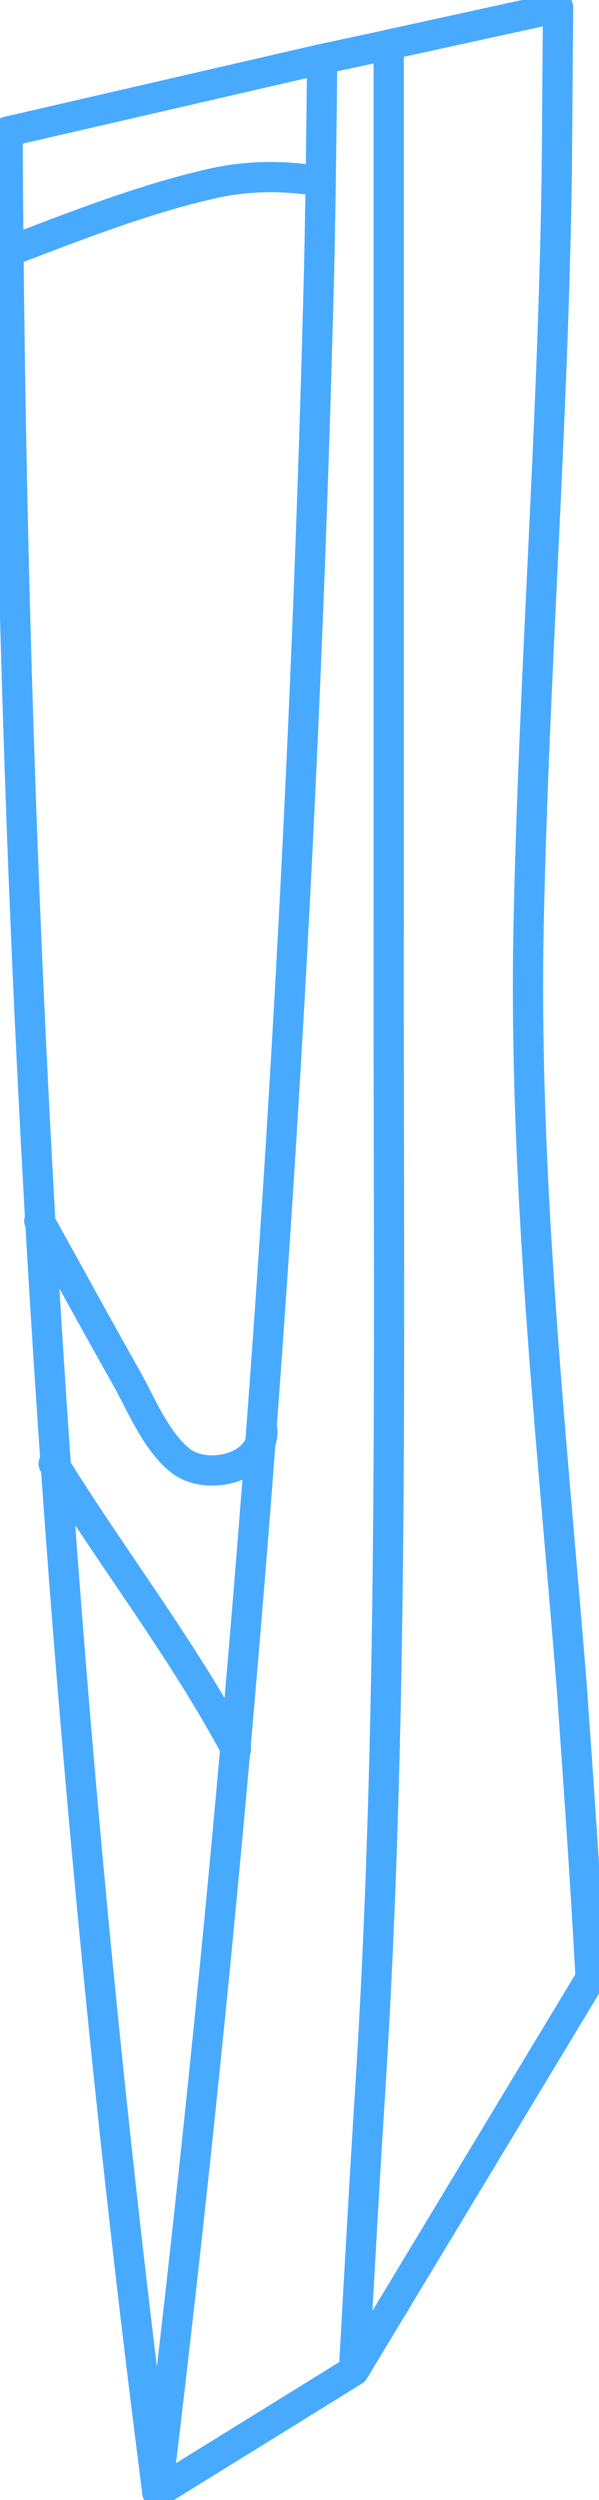 <?xml version="1.0" encoding="utf-8"?>
<!-- Generator: Adobe Illustrator 25.2.1, SVG Export Plug-In . SVG Version: 6.00 Build 0)  -->
<svg version="1.1" id="Layer_1" xmlns="http://www.w3.org/2000/svg" xmlns:xlink="http://www.w3.org/1999/xlink" x="0px" y="0px"
	 viewBox="0 0 79.2 330.5" style="enable-background:new 0 0 79.2 330.5;" xml:space="preserve">
<style type="text/css">
	.st0{fill:none;stroke:#48aaff;stroke-width:4;stroke-linecap:round;stroke-linejoin:round;}
</style>
<path class="st0" d="M42.6,7.8c-0.1,9.2-0.2,18.4-0.4,27.6c-2.5,98.9-9.5,195.8-21.4,294C7.4,225.4,1.5,122.3,1,17.4L42.6,7.8z"/>
<path class="st0" d="M1,33.3c8.9-3.4,18.5-7.2,27.8-9.2c4.5-0.9,9.1-0.9,13.6-0.1"/>
<path class="st0" d="M34.7,189.2c-0.1,5-7.3,6.5-10.7,4c-3.3-2.5-5.3-7.5-7.2-10.9c-3.9-6.9-7.7-13.9-11.6-20.9"/>
<path class="st0" d="M31.2,231.2c-7-13.1-16.3-25.1-24.1-37.7"/>
<path class="st0" d="M46.8,313.4c0.7-12.6,1.4-25.3,2.2-37.9c3.2-51.6,2.3-103.3,2.4-155V5.9L73.8,1c-0.1,7.6-0.1,15.3-0.2,22.9
	c-0.5,32.7-3,65.4-3.7,98.1c-0.7,33.7,3,67.4,5.7,101c0.9,12.8,1.8,25.6,2.5,38.5l0,0L46.8,313.4l-26,16.1"/>
<line class="st0" x1="51.5" y1="5.9" x2="42.6" y2="7.8"/>
</svg>
